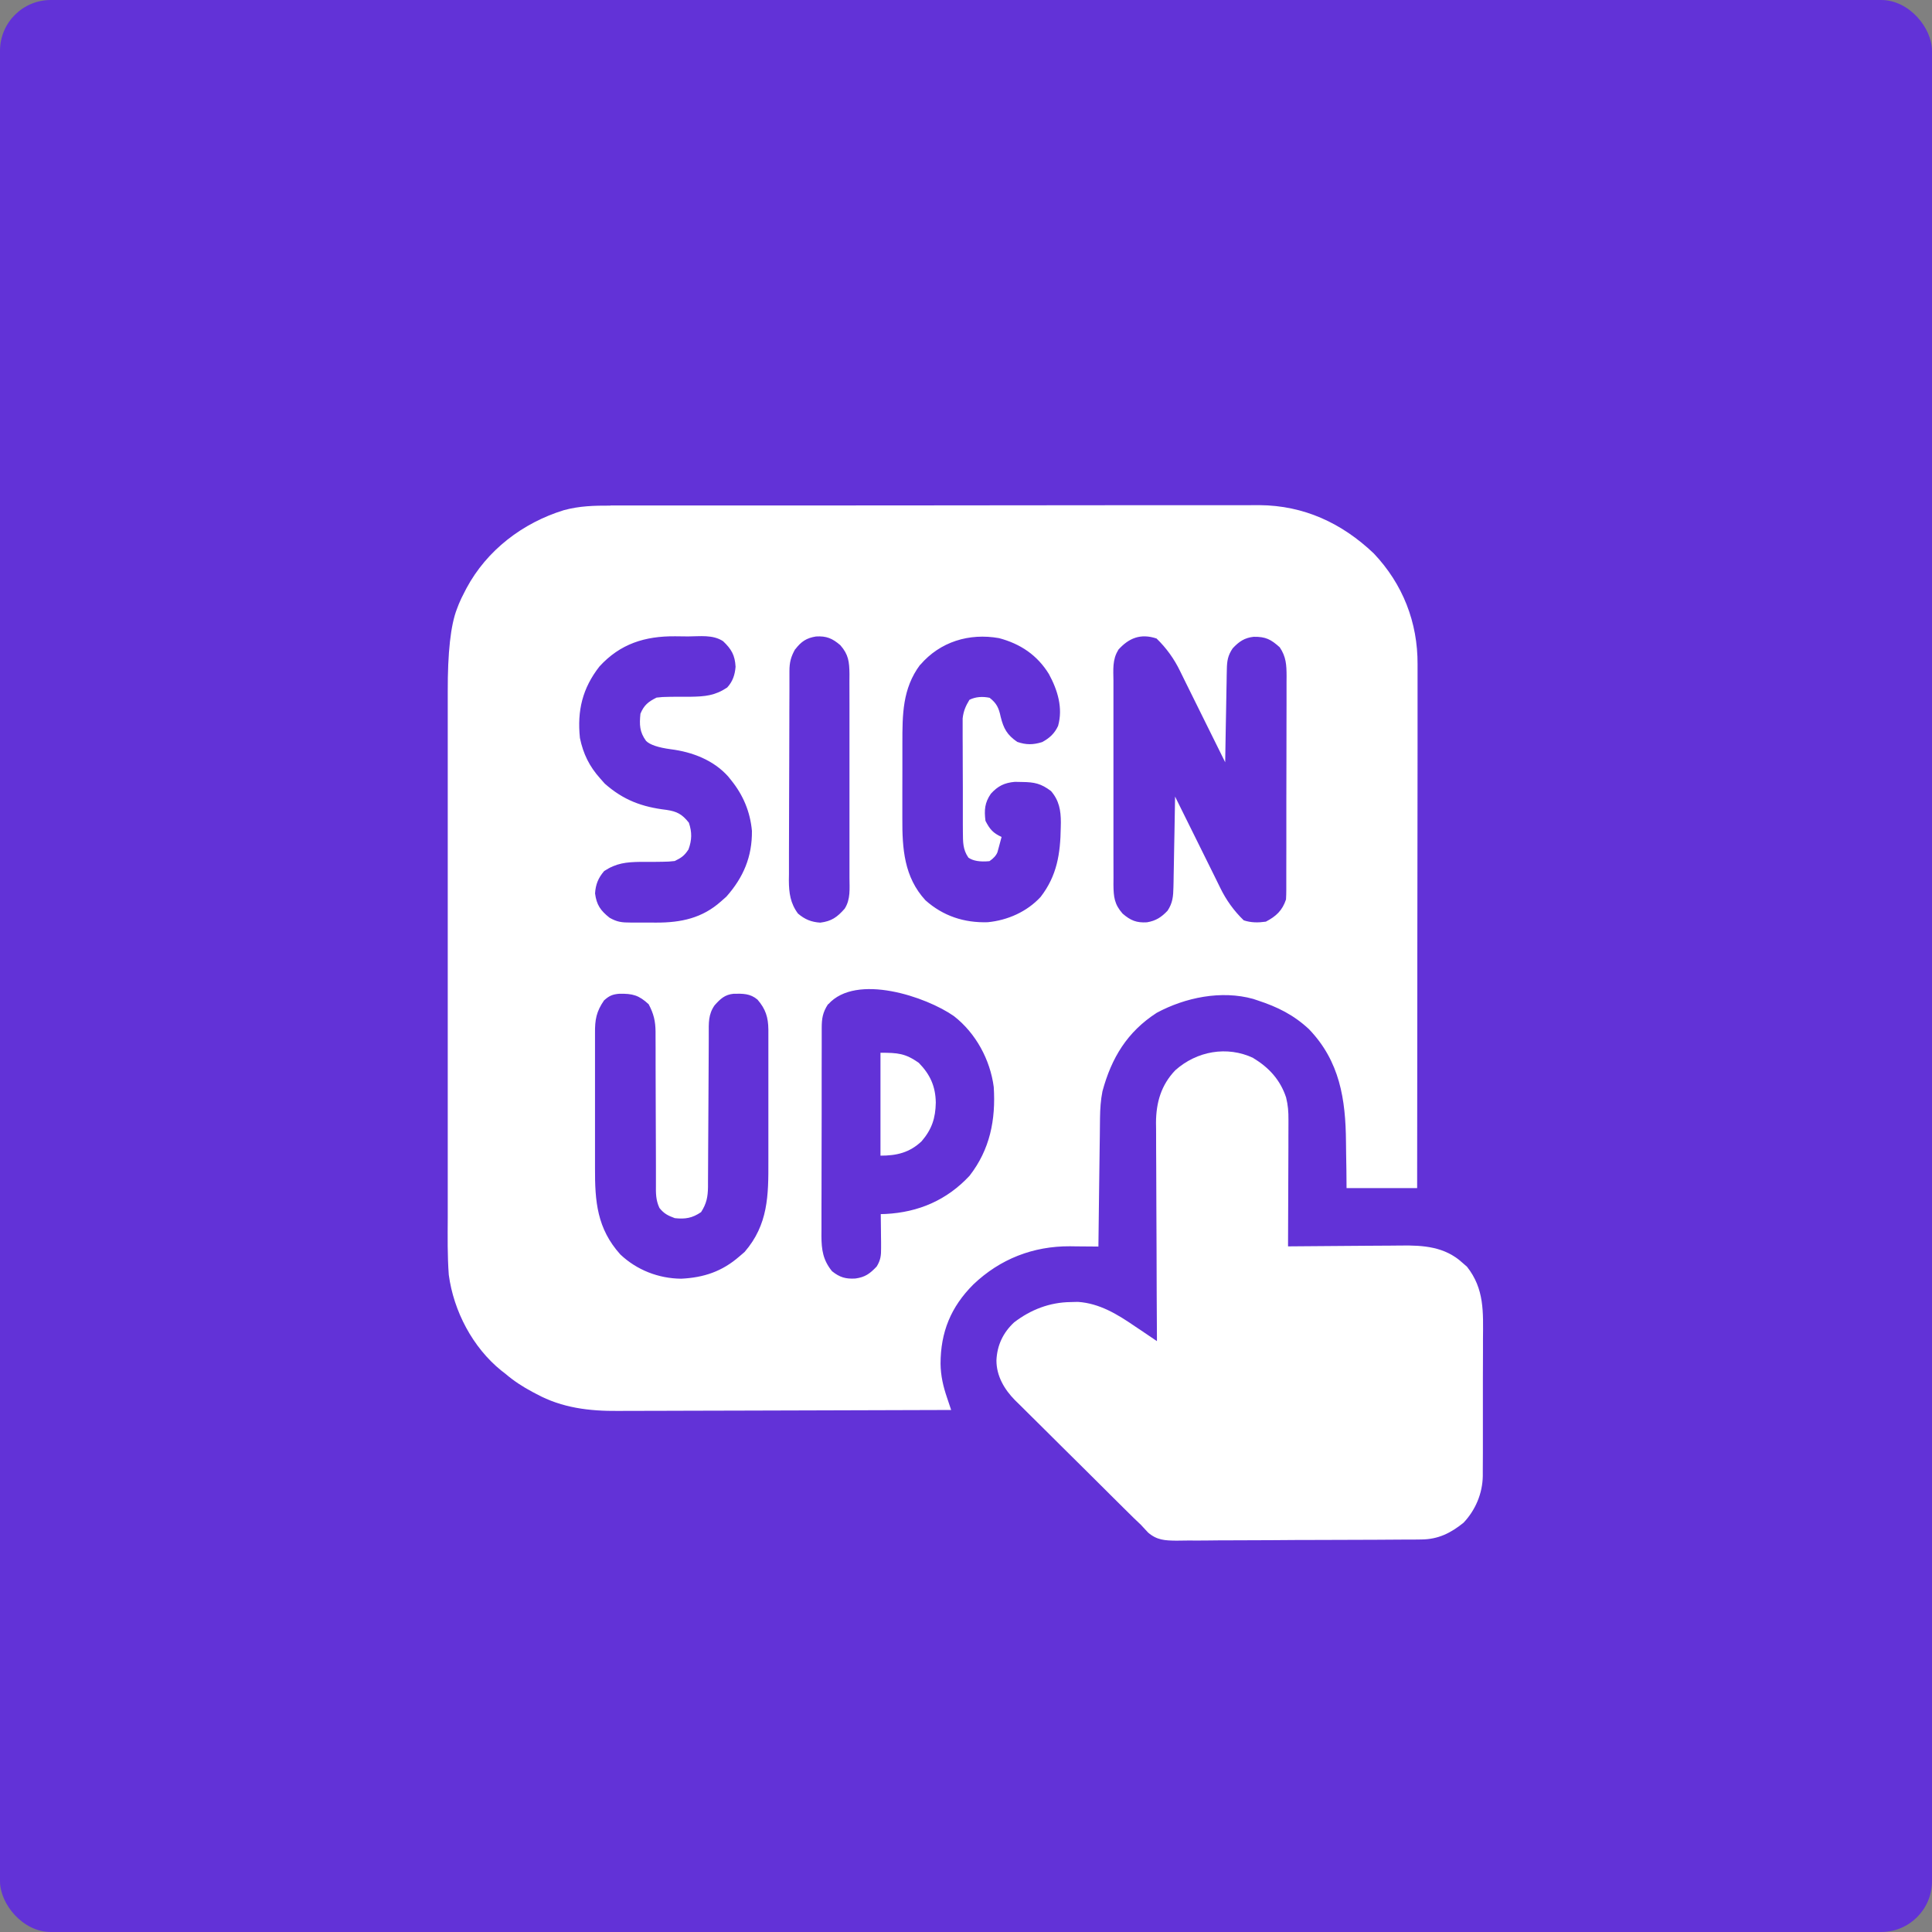 <?xml version="1.0" encoding="UTF-8"?><svg id="a" xmlns="http://www.w3.org/2000/svg" width="41" height="41" viewBox="0 0 41 41"><rect x="0" y="0" width="41" height="41" fill="#808080" stroke="none"/><rect width="41" height="41" rx="1.078" ry="1.078" fill="#6232d7"/><path d="M12.955,10.727c.061,0,.122,0,.183,0,.167,0,.334,0,.502,0,.181,0,.361,0,.542,0,.354,0,.707,0,1.061,0,.288,0,.575,0,.863,0,.816,0,1.633-.001,2.449-.001.044,0,.088,0,.133,0q.066,0,.133,0c.713,0,1.426,0,2.139-.002.733-.001,1.466-.002,2.199-.002.411,0,.822,0,1.234-.001.35,0,.7,0,1.051,0,.178,0,.357,0,.535,0,.164,0,.328,0,.491,0,.086,0,.173,0,.259-.001.942.007,1.747.38,2.425,1.025.616.65.934,1.464.929,2.353q0,.072,0,.145c0,.159,0,.318,0,.477,0,.114,0,.229,0,.343,0,.246,0,.492,0,.738,0,.355,0,.711-.001,1.066,0,.577,0,1.154-.002,1.73,0,.56-.001,1.12-.002,1.68,0,.035,0,.069,0,.105,0,.173,0,.347,0,.52,0,1.437-.002,2.874-.004,4.311h-1.498c-.001-.122-.002-.244-.003-.369-.002-.12-.004-.241-.006-.361-.001-.083-.002-.165-.003-.248-.007-.906-.131-1.713-.786-2.395-.324-.302-.667-.472-1.086-.609-.032-.011-.063-.021-.095-.032-.678-.189-1.442-.032-2.049.294-.627.405-.96.956-1.152,1.665-.038.19-.049.372-.052.565,0,.03,0,.059-.001.09-.001.097-.002.195-.003.292,0,.068-.002.136-.003.203-.002.178-.004.356-.007.533-.002.182-.005.363-.007.545-.005.356-.009.712-.013,1.068q-.042,0-.085-.001c-.128-.001-.257-.002-.385-.003-.044,0-.088-.001-.133-.002-.784-.004-1.484.27-2.051.81-.478.478-.695,1.011-.696,1.684.004.257.056.481.139.723.029.086.057.171.086.257-.999.004-1.997.007-2.996.009-.464,0-.927.002-1.391.004-.404.002-.809.003-1.213.003-.214,0-.428,0-.642.002-.202.001-.404.002-.606.001-.074,0-.147,0-.221.001-.606.005-1.188-.063-1.73-.358-.028-.015-.057-.03-.086-.045-.208-.111-.398-.234-.577-.388q-.041-.032-.083-.064c-.609-.492-1.012-1.261-1.116-2.033-.03-.403-.024-.807-.022-1.21,0-.164,0-.327,0-.491,0-.32,0-.64,0-.959,0-.26,0-.52,0-.78,0-.037,0-.074,0-.113,0-.075,0-.151,0-.226,0-.706,0-1.413,0-2.119,0-.605,0-1.21,0-1.815,0-.704-.001-1.408,0-2.112,0-.075,0-.15,0-.226,0-.037,0-.074,0-.112,0-.26,0-.519,0-.779,0-.317,0-.633,0-.95,0-.161,0-.323,0-.484q-.004-1.244.194-1.753.021-.054.042-.109c.035-.084.073-.164.116-.244.015-.028.029-.057.044-.086.433-.81,1.195-1.39,2.067-1.659.333-.091.647-.098.991-.097ZM12.721,14.144c-.36.461-.475.937-.414,1.518.07.337.2.601.428.856.033.037.065.074.099.112.398.351.791.495,1.31.557.221.033.331.09.475.272.068.203.065.366-.008.567-.088.134-.149.176-.292.246q-.125.016-.262.016c-.05,0-.1.001-.151.002-.104,0-.208,0-.312,0-.306.005-.515.026-.773.195-.124.145-.181.282-.193.474.031.244.117.366.308.517.163.092.261.102.448.102.029,0,.058,0,.087,0,.061,0,.122,0,.182,0,.091,0,.183,0,.274.001.526.001.976-.094,1.376-.452.037-.033.074-.065.112-.099.361-.408.548-.847.542-1.395-.036-.404-.186-.761-.44-1.075-.021-.027-.043-.054-.065-.081-.311-.348-.764-.52-1.218-.577q-.399-.054-.523-.176c-.14-.192-.143-.345-.12-.578.076-.183.168-.255.342-.342q.125-.016.262-.016c.05,0,.1-.001.151-.002.104,0,.208,0,.312,0,.305-.005.516-.024.773-.195.118-.127.165-.27.179-.441-.013-.246-.088-.375-.265-.543-.217-.143-.491-.102-.741-.101-.092,0-.184-.002-.276-.003-.641-.005-1.166.158-1.608.642ZM16.874,13.778c-.091.162-.12.277-.121.46,0,.042,0,.084,0,.127,0,.046,0,.092,0,.139,0,.048,0,.097,0,.146,0,.16-.001.321-.002.481,0,.055,0,.109,0,.166,0,.26-.001.52-.002.779,0,.299-.002.599-.003.898-.001.26-.002.519-.002.779,0,.11,0,.22-.001.331-.001.154-.001.309,0,.463,0,.045-.001.091-.002.138.002.266.031.483.193.702.145.124.283.181.474.193.24-.03.359-.117.517-.296.128-.199.103-.425.102-.654,0-.05,0-.1,0-.152,0-.166,0-.331,0-.497,0-.115,0-.23,0-.345,0-.241,0-.483,0-.724,0-.279,0-.557,0-.836,0-.24,0-.479,0-.719,0-.143,0-.286,0-.429,0-.159,0-.319-.001-.478,0-.047,0-.094.001-.143-.003-.262-.019-.416-.194-.615-.17-.146-.296-.198-.516-.185-.205.033-.314.108-.439.27ZM19.526,14.108c-.377.506-.376,1.06-.376,1.665,0,.061,0,.121,0,.182,0,.127,0,.254,0,.38,0,.161,0,.322-.001.483,0,.125,0,.251,0,.376,0,.059,0,.119,0,.178-.003.638.038,1.242.49,1.733.375.335.823.481,1.32.466.422-.04.834-.222,1.124-.536.35-.452.42-.921.428-1.477,0-.034.002-.069.002-.104,0-.256-.036-.465-.208-.666-.212-.16-.35-.19-.613-.193-.051-.001-.103-.002-.156-.003-.221.02-.359.088-.508.252-.132.191-.143.346-.115.575.091.179.163.261.342.342-.018.07-.037.139-.056.209-.01.039-.021.077-.032.117q-.041.102-.169.188-.302.029-.447-.075c-.12-.173-.115-.335-.117-.542,0-.056,0-.111-.001-.169,0-.061,0-.121,0-.182,0-.062,0-.125,0-.187,0-.131,0-.262,0-.393,0-.167-.001-.335-.002-.502,0-.129-.001-.258-.001-.387,0-.062,0-.123-.001-.185,0-.086,0-.173,0-.259,0-.049,0-.098,0-.149.018-.156.063-.26.144-.394.134-.067.283-.073.428-.043.152.118.196.219.235.404.062.25.136.383.351.532.19.065.335.064.527.005.157-.083.264-.181.34-.343.108-.382-.01-.762-.194-1.101-.246-.401-.605-.643-1.06-.763-.63-.112-1.249.075-1.67.566ZM23.731,13.796c-.128.199-.104.425-.102.654,0,.05,0,.1,0,.152,0,.166,0,.331,0,.497,0,.115,0,.23,0,.345,0,.241,0,.483,0,.724,0,.279,0,.557,0,.836,0,.24,0,.479,0,.719,0,.143,0,.286,0,.429,0,.159,0,.319.001.478,0,.047,0,.094-.001.143.003.262.019.416.194.615.17.147.296.198.516.185.19-.031.309-.109.439-.247.108-.164.12-.303.124-.497,0-.043.002-.086.003-.13,0-.046.001-.092.002-.139,0-.047.002-.095.003-.143.003-.151.005-.302.008-.453.002-.102.004-.205.006-.307.005-.251.009-.502.013-.753.014.028.028.057.042.086.133.268.265.537.399.805.068.138.137.276.205.414.066.133.132.267.198.4.037.075.074.15.111.226q.191.396.502.696c.157.052.307.051.469.028.219-.114.35-.237.428-.471.004-.069.006-.138.006-.207,0-.043,0-.085,0-.129,0-.047,0-.094,0-.142,0-.049,0-.099,0-.149,0-.163,0-.327.001-.49,0-.085,0-.17,0-.254,0-.236,0-.472,0-.709,0-.305,0-.611.002-.916,0-.236.001-.472.001-.708,0-.141,0-.282.001-.423,0-.157,0-.315,0-.472,0-.047,0-.093.001-.141-.001-.235-.009-.409-.145-.611-.187-.168-.298-.227-.553-.223-.195.02-.315.104-.446.245-.104.153-.121.27-.124.45,0,.044-.002.087-.003.132q-.001.071-.002.143c0,.048-.002.097-.003.146-.003.154-.005.309-.008.463-.002.105-.004.209-.006.314-.005.257-.009.513-.013.77-.014-.028-.028-.057-.042-.086-.133-.268-.265-.537-.399-.805-.068-.138-.137-.276-.205-.414-.066-.133-.132-.267-.198-.4-.037-.075-.074-.15-.111-.226q-.191-.396-.502-.696c-.336-.111-.588-.013-.818.247ZM17.572,21.311c-.114.175-.134.303-.134.509,0,.042,0,.083,0,.126,0,.045,0,.091,0,.137,0,.048,0,.096,0,.145,0,.159,0,.318-.001.477,0,.11,0,.221,0,.331,0,.202,0,.404,0,.606,0,.297,0,.594-.002.89-.001.257-.001.515-.001.772,0,.109,0,.219-.001.328,0,.153,0,.306,0,.459,0,.045,0,.09-.001.137.002.297.033.512.225.749.163.13.288.167.495.155.209-.029.307-.102.452-.254.084-.135.096-.236.094-.394,0-.042,0-.084,0-.127,0-.043-.001-.087-.002-.132,0-.044,0-.088-.001-.134-.001-.109-.002-.218-.004-.326.034-.001.068-.002.104-.003.699-.036,1.299-.294,1.78-.81.435-.559.558-1.19.514-1.884-.076-.581-.381-1.143-.844-1.504-.586-.412-2.072-.915-2.666-.254ZM12.82,21.228c-.165.239-.196.411-.193.698,0,.039,0,.078,0,.118,0,.128,0,.255,0,.383,0,.089,0,.179,0,.268,0,.187,0,.375,0,.562,0,.239,0,.478,0,.716,0,.185,0,.369,0,.554,0,.088,0,.176,0,.264-.003.705.043,1.281.537,1.83.35.331.81.51,1.29.515.482-.023.871-.154,1.236-.472.037-.032.074-.064.112-.096.5-.579.507-1.196.504-1.925,0-.088,0-.176,0-.264,0-.184,0-.367,0-.551,0-.235,0-.47,0-.705,0-.181,0-.363,0-.544,0-.087,0-.173,0-.26,0-.121,0-.242,0-.363,0-.036,0-.071,0-.108-.003-.259-.058-.435-.231-.635-.155-.131-.31-.127-.505-.124-.189.018-.282.108-.405.245-.136.194-.124.376-.124.604,0,.038,0,.075,0,.114,0,.082,0,.163-.001.245,0,.129-.001.259-.002.388-.003.368-.005.736-.006,1.104,0,.225-.002.45-.004.675,0,.086,0,.171-.001.257,0,.12-.001.24-.002.36,0,.035,0,.071,0,.107-.003.209-.03.354-.147.535-.186.127-.334.152-.557.128-.145-.053-.231-.096-.327-.217-.079-.171-.076-.317-.074-.503,0-.038,0-.075,0-.114,0-.081,0-.163,0-.244,0-.129,0-.258-.001-.387-.002-.274-.002-.547-.003-.821,0-.317-.001-.634-.003-.951,0-.127,0-.253,0-.38,0-.078,0-.156-.001-.234,0-.035,0-.07,0-.106-.002-.225-.04-.382-.146-.582-.21-.195-.343-.227-.622-.223-.142.012-.214.041-.32.137Z" fill="#fff"/><path d="M26.597,22.455c.333.199.574.465.696.835.041.165.051.303.05.472,0,.029,0,.059,0,.089,0,.096,0,.191-.001.287,0,.067,0,.134,0,.2,0,.175-.001.35-.002.525,0,.179-.001.358-.002.536,0,.35-.002.7-.004,1.051.036,0,.073,0,.111-.001.346-.003.691-.006,1.037-.008.178,0,.355-.002.533-.004.172-.002.344-.003.515-.003.065,0,.13,0,.196-.002.481-.007.934.024,1.306.363.033.029.066.058.1.087.372.472.343.963.339,1.536,0,.092,0,.183,0,.275,0,.191,0,.382-.002.573-.001.244-.001.488,0,.733,0,.189,0,.377,0,.566,0,.09,0,.18,0,.27,0,.126,0,.252-.002.378q0,.055,0,.111c-.006.368-.154.722-.409.991-.273.22-.537.352-.893.355-.049,0-.098.001-.149.002q-.08,0-.162,0c-.057,0-.115,0-.172.001-.155.001-.31.002-.465.003-.097,0-.194,0-.291.001-.304.001-.608.002-.912.003-.35,0-.7.002-1.05.005-.271.002-.542.003-.813.003-.162,0-.323,0-.485.003-.152.002-.304.002-.456.001-.082,0-.164.001-.246.003-.243-.003-.412-.01-.6-.172-.052-.054-.104-.11-.154-.166-.049-.048-.099-.095-.149-.142-.05-.05-.1-.099-.151-.149-.028-.027-.056-.055-.084-.083-.091-.09-.181-.179-.271-.269-.031-.031-.062-.062-.094-.094-.164-.163-.329-.327-.493-.49-.135-.135-.271-.269-.407-.403-.165-.163-.329-.326-.493-.49-.062-.062-.125-.124-.187-.185-.088-.086-.175-.173-.262-.26-.026-.025-.051-.05-.078-.076-.226-.229-.395-.514-.395-.845.013-.319.14-.59.375-.808.351-.27.756-.426,1.199-.431.051-.001.102-.002.154-.004.462.03.846.268,1.218.523.045.03.089.06.135.09.109.073.217.146.325.22,0-.025,0-.051,0-.077-.004-.619-.007-1.239-.008-1.858,0-.3-.002-.599-.004-.899-.002-.289-.003-.578-.003-.868,0-.11,0-.22-.002-.33-.001-.155-.001-.309-.001-.464,0-.045-.001-.09-.002-.137.002-.429.108-.801.41-1.116.454-.405,1.097-.524,1.657-.259Z" fill="#fff"/><path d="M18.685,22.341c.367,0,.527.012.813.214.241.247.355.497.361.843-.006.332-.084.567-.3.82-.255.243-.53.307-.874.307v-2.183Z" fill="#fff"/></svg>